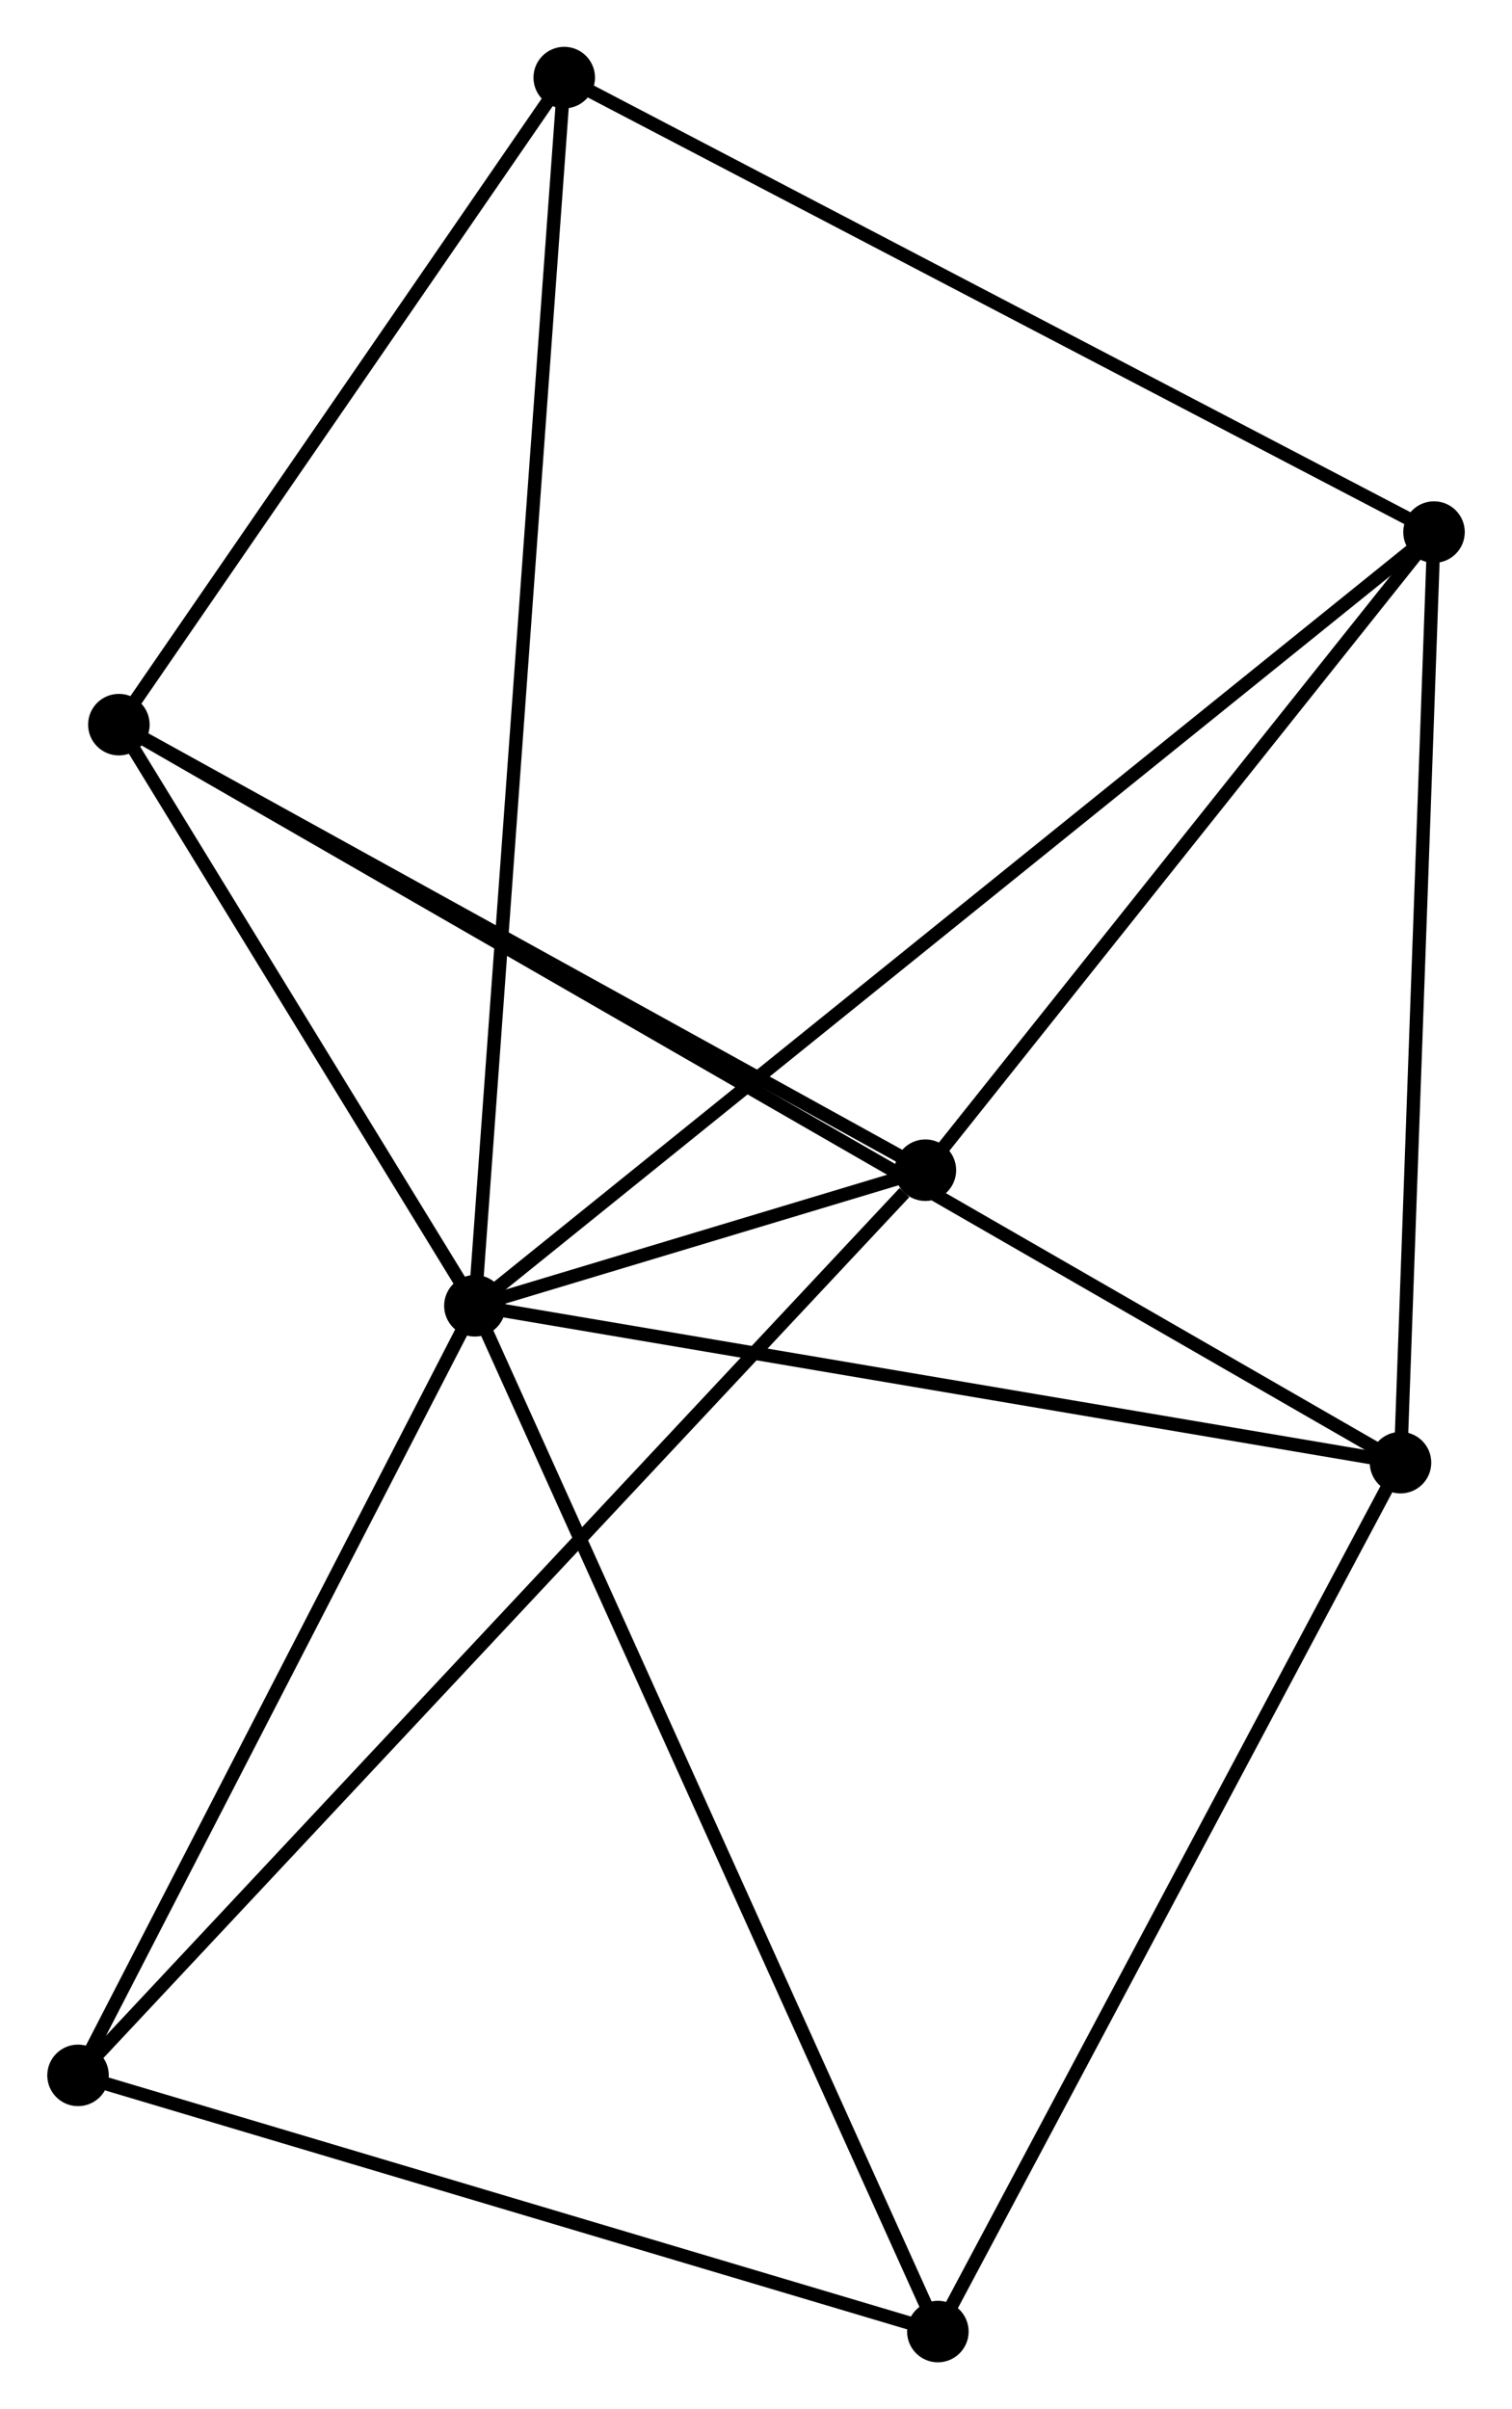 <?xml version="1.0" encoding="UTF-8" standalone="no"?>
<!DOCTYPE svg PUBLIC "-//W3C//DTD SVG 1.1//EN"
 "http://www.w3.org/Graphics/SVG/1.1/DTD/svg11.dtd">
<!-- Generated by graphviz version 2.36.0 (20140111.2315)
 -->
<!-- Title: %3 Pages: 1 -->
<svg width="113pt" height="180pt"
 viewBox="0.00 0.00 112.97 180.06" xmlns="http://www.w3.org/2000/svg" xmlns:xlink="http://www.w3.org/1999/xlink">
<g id="graph0" class="graph" transform="scale(1 1) rotate(0) translate(4 176.058)">
<title>%3</title>
<!-- 0 -->
<g id="node1" class="node"><title>0</title>
<ellipse fill="black" stroke="black" cx="31.469" cy="-78.464" rx="1.8" ry="1.8"/>
</g>
<!-- 1 -->
<g id="node2" class="node"><title>1</title>
<ellipse fill="black" stroke="black" cx="65.148" cy="-88.598" rx="1.8" ry="1.8"/>
</g>
<!-- 0&#45;&#45;1 -->
<g id="edge1" class="edge"><title>0&#45;&#45;1</title>
<path fill="none" stroke="black" d="M33.28,-79.009C39.073,-80.752 57.127,-86.184 63.161,-88"/>
</g>
<!-- 2 -->
<g id="node3" class="node"><title>2</title>
<ellipse fill="black" stroke="black" cx="100.668" cy="-66.74" rx="1.8" ry="1.8"/>
</g>
<!-- 0&#45;&#45;2 -->
<g id="edge2" class="edge"><title>0&#45;&#45;2</title>
<path fill="none" stroke="black" d="M33.465,-78.126C43.57,-76.414 88.982,-68.72 98.795,-67.058"/>
</g>
<!-- 3 -->
<g id="node4" class="node"><title>3</title>
<ellipse fill="black" stroke="black" cx="4.853" cy="-121.898" rx="1.8" ry="1.8"/>
</g>
<!-- 0&#45;&#45;3 -->
<g id="edge3" class="edge"><title>0&#45;&#45;3</title>
<path fill="none" stroke="black" d="M30.325,-80.331C25.947,-87.475 10.282,-113.039 5.962,-120.087"/>
</g>
<!-- 4 -->
<g id="node5" class="node"><title>4</title>
<ellipse fill="black" stroke="black" cx="103.173" cy="-136.29" rx="1.8" ry="1.8"/>
</g>
<!-- 0&#45;&#45;4 -->
<g id="edge4" class="edge"><title>0&#45;&#45;4</title>
<path fill="none" stroke="black" d="M32.967,-79.672C42.298,-87.198 92.376,-127.583 101.683,-135.089"/>
</g>
<!-- 5 -->
<g id="node6" class="node"><title>5</title>
<ellipse fill="black" stroke="black" cx="38.149" cy="-170.258" rx="1.8" ry="1.8"/>
</g>
<!-- 0&#45;&#45;5 -->
<g id="edge5" class="edge"><title>0&#45;&#45;5</title>
<path fill="none" stroke="black" d="M31.609,-80.382C32.478,-92.328 37.143,-156.436 38.01,-168.352"/>
</g>
<!-- 6 -->
<g id="node7" class="node"><title>6</title>
<ellipse fill="black" stroke="black" cx="1.8" cy="-20.946" rx="1.8" ry="1.8"/>
</g>
<!-- 0&#45;&#45;6 -->
<g id="edge6" class="edge"><title>0&#45;&#45;6</title>
<path fill="none" stroke="black" d="M30.482,-76.551C25.977,-67.818 7.396,-31.795 2.821,-22.926"/>
</g>
<!-- 7 -->
<g id="node8" class="node"><title>7</title>
<ellipse fill="black" stroke="black" cx="66.081" cy="-1.8" rx="1.8" ry="1.8"/>
</g>
<!-- 0&#45;&#45;7 -->
<g id="edge7" class="edge"><title>0&#45;&#45;7</title>
<path fill="none" stroke="black" d="M32.325,-76.569C37.113,-65.963 60.545,-14.062 65.256,-3.629"/>
</g>
<!-- 1&#45;&#45;3 -->
<g id="edge8" class="edge"><title>1&#45;&#45;3</title>
<path fill="none" stroke="black" d="M63.409,-89.559C54.604,-94.421 15.035,-116.274 6.485,-120.996"/>
</g>
<!-- 1&#45;&#45;4 -->
<g id="edge9" class="edge"><title>1&#45;&#45;4</title>
<path fill="none" stroke="black" d="M66.414,-90.185C72.187,-97.426 96.001,-127.295 101.864,-134.649"/>
</g>
<!-- 1&#45;&#45;6 -->
<g id="edge10" class="edge"><title>1&#45;&#45;6</title>
<path fill="none" stroke="black" d="M63.583,-86.926C54.742,-77.485 11.184,-30.967 3.094,-22.328"/>
</g>
<!-- 2&#45;&#45;3 -->
<g id="edge11" class="edge"><title>2&#45;&#45;3</title>
<path fill="none" stroke="black" d="M99.005,-67.698C87.375,-74.393 18.341,-114.133 6.561,-120.914"/>
</g>
<!-- 2&#45;&#45;4 -->
<g id="edge12" class="edge"><title>2&#45;&#45;4</title>
<path fill="none" stroke="black" d="M100.74,-68.747C101.106,-78.903 102.75,-124.545 103.105,-134.408"/>
</g>
<!-- 2&#45;&#45;7 -->
<g id="edge13" class="edge"><title>2&#45;&#45;7</title>
<path fill="none" stroke="black" d="M99.813,-65.135C95.07,-56.228 72.019,-12.949 67.034,-3.588"/>
</g>
<!-- 3&#45;&#45;5 -->
<g id="edge14" class="edge"><title>3&#45;&#45;5</title>
<path fill="none" stroke="black" d="M5.96,-123.507C11.016,-130.849 31.869,-161.137 37.003,-168.594"/>
</g>
<!-- 4&#45;&#45;5 -->
<g id="edge15" class="edge"><title>4&#45;&#45;5</title>
<path fill="none" stroke="black" d="M101.565,-137.13C92.647,-141.789 49.312,-164.427 39.939,-169.323"/>
</g>
<!-- 6&#45;&#45;7 -->
<g id="edge16" class="edge"><title>6&#45;&#45;7</title>
<path fill="none" stroke="black" d="M3.654,-20.394C13.041,-17.598 55.226,-5.033 64.341,-2.318"/>
</g>
</g>
</svg>
